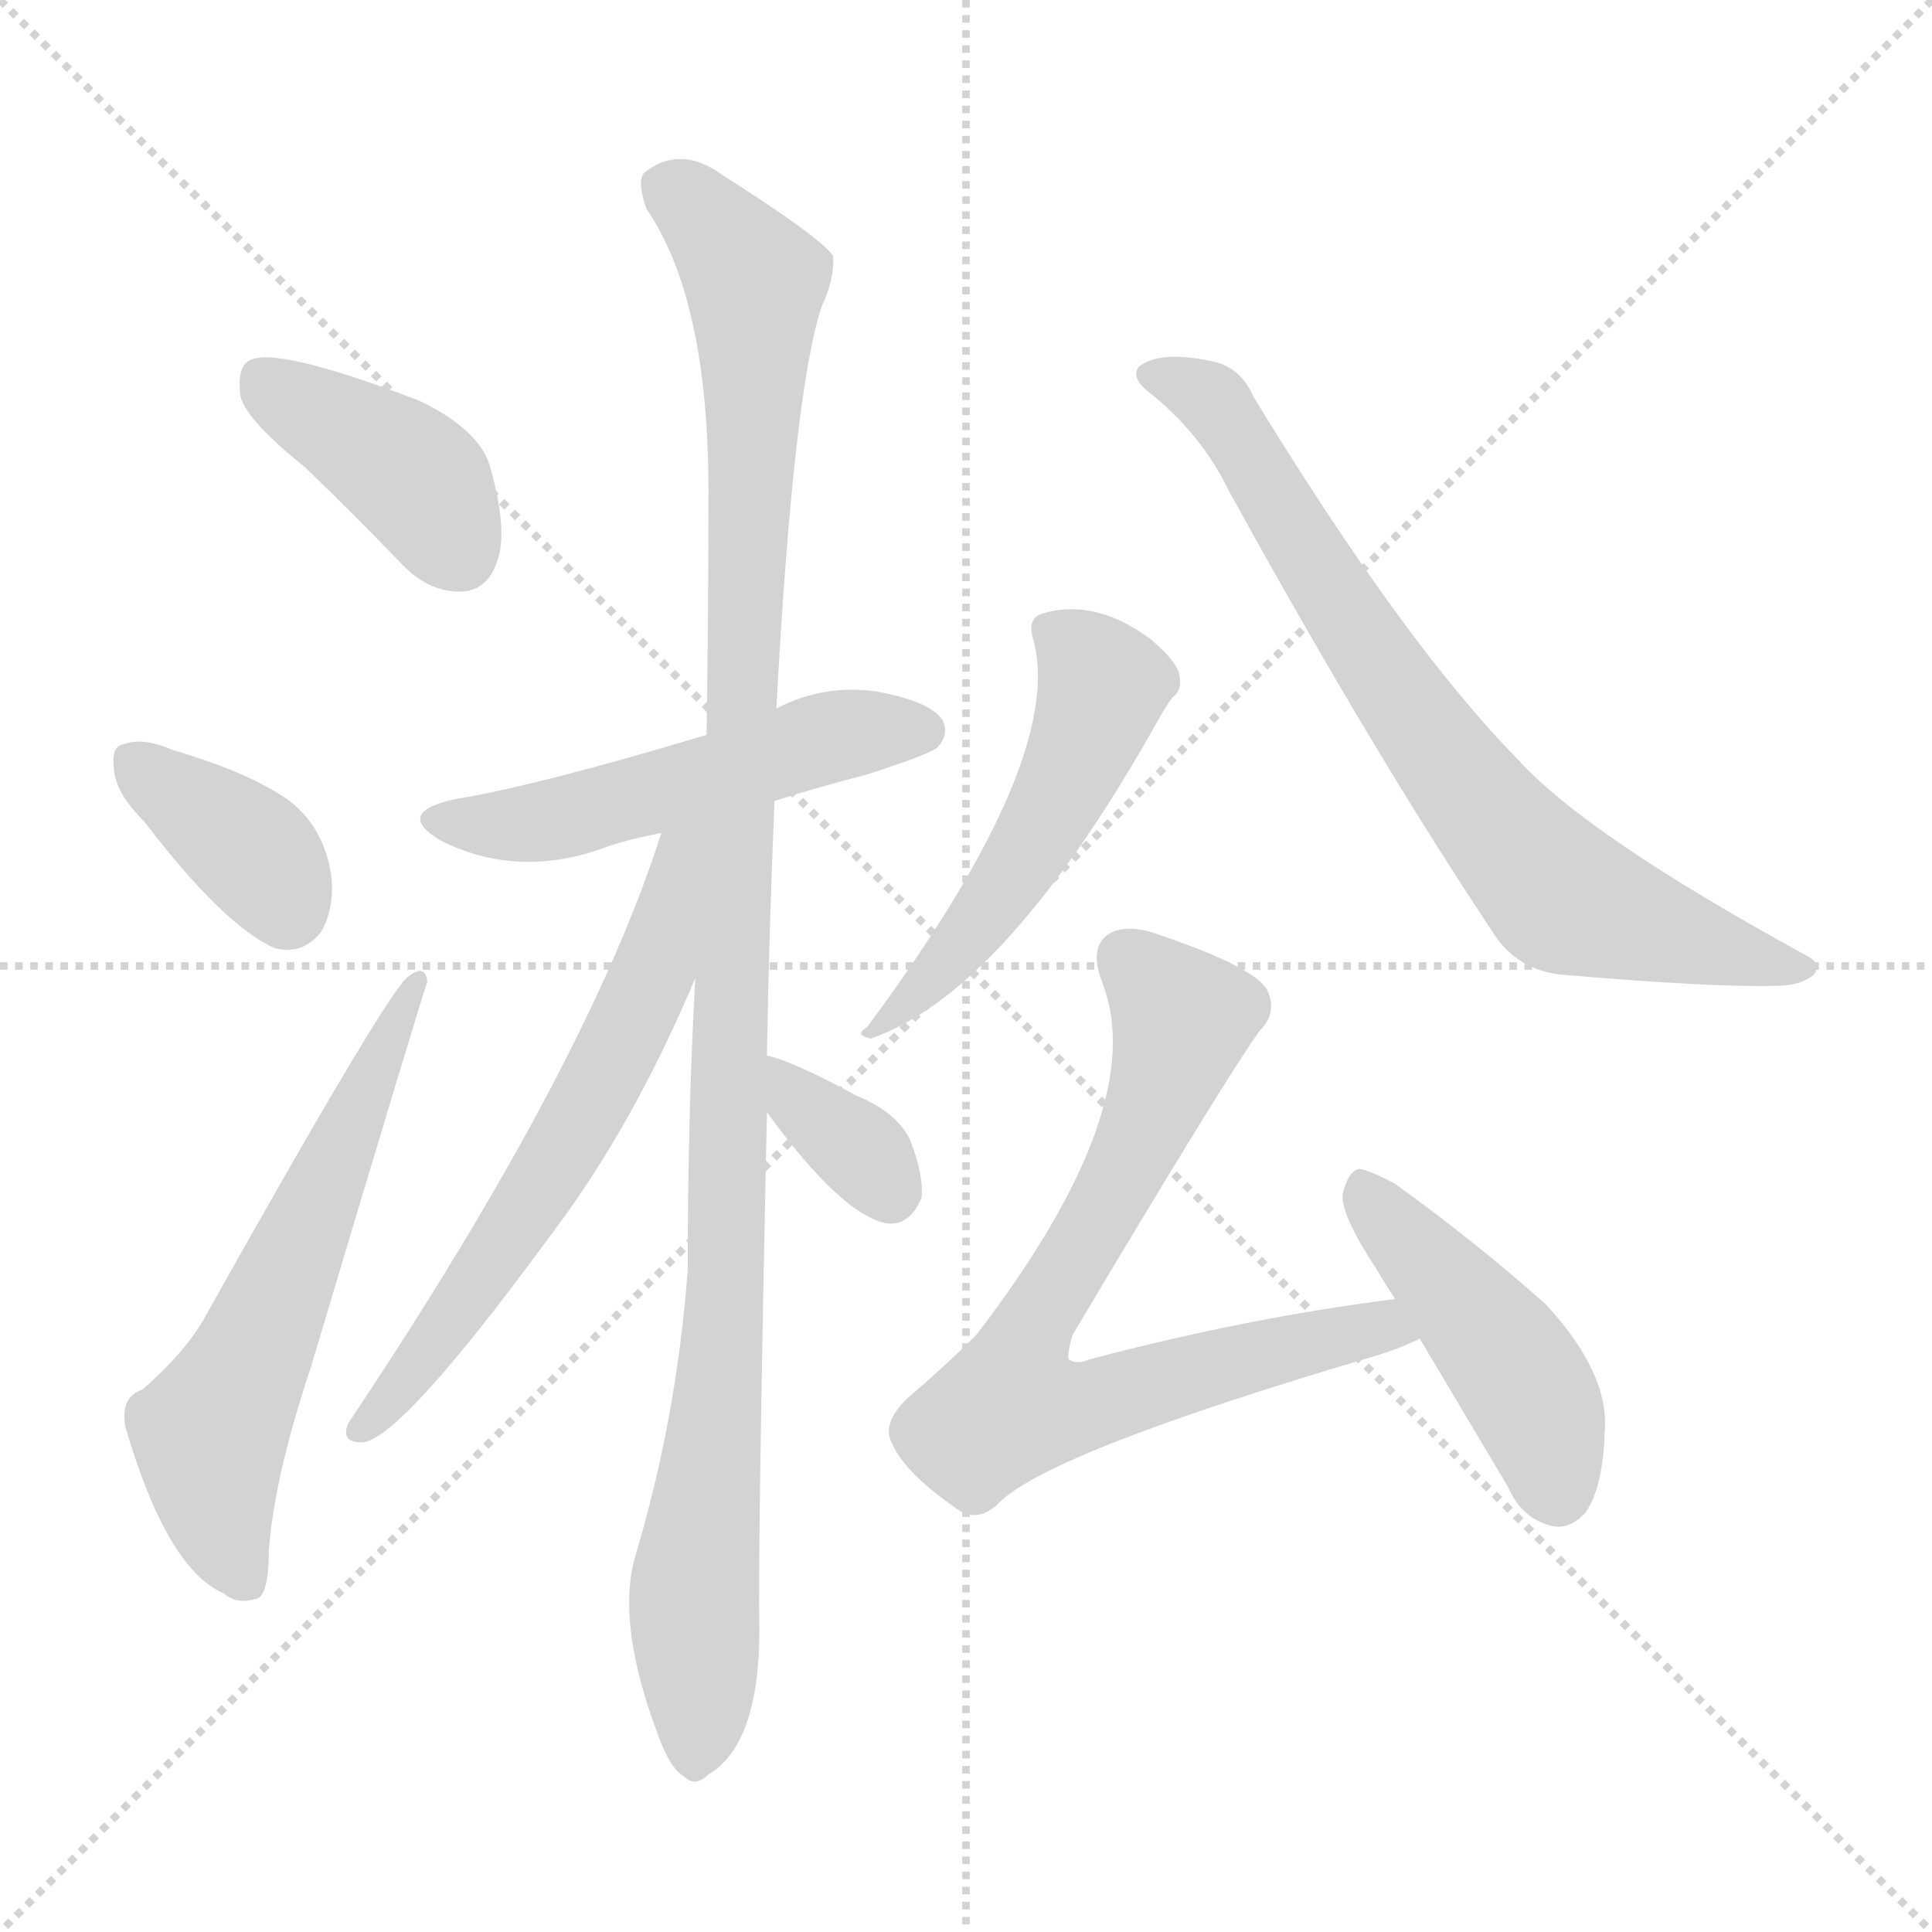 <svg version="1.1" viewBox="0 0 1024 1024" xmlns="http://www.w3.org/2000/svg">
  <g stroke="lightgray" stroke-dasharray="1,1" stroke-width="1" transform="scale(4, 4)">
    <line x1="0" y1="0" x2="256" y2="256"></line>
    <line x1="256" y1="0" x2="0" y2="256"></line>
    <line x1="128" y1="0" x2="128" y2="256"></line>
    <line x1="0" y1="128" x2="256" y2="128"></line>
  </g>
<g transform="scale(1, -1) translate(0, -900)">
   <style type="text/css">
    @keyframes keyframes0 {
      from {
       stroke: blue;
       stroke-dashoffset: 401;
       stroke-width: 128;
       }
       57% {
       animation-timing-function: step-end;
       stroke: blue;
       stroke-dashoffset: 0;
       stroke-width: 128;
       }
       to {
       stroke: black;
       stroke-width: 1024;
       }
       }
       #make-me-a-hanzi-animation-0 {
         animation: keyframes0 0.576s both;
         animation-delay: 0s;
         animation-timing-function: linear;
       }
    @keyframes keyframes1 {
      from {
       stroke: blue;
       stroke-dashoffset: 368;
       stroke-width: 128;
       }
       55% {
       animation-timing-function: step-end;
       stroke: blue;
       stroke-dashoffset: 0;
       stroke-width: 128;
       }
       to {
       stroke: black;
       stroke-width: 1024;
       }
       }
       #make-me-a-hanzi-animation-1 {
         animation: keyframes1 0.549s both;
         animation-delay: 0.576s;
         animation-timing-function: linear;
       }
    @keyframes keyframes2 {
      from {
       stroke: blue;
       stroke-dashoffset: 601;
       stroke-width: 128;
       }
       66% {
       animation-timing-function: step-end;
       stroke: blue;
       stroke-dashoffset: 0;
       stroke-width: 128;
       }
       to {
       stroke: black;
       stroke-width: 1024;
       }
       }
       #make-me-a-hanzi-animation-2 {
         animation: keyframes2 0.739s both;
         animation-delay: 1.126s;
         animation-timing-function: linear;
       }
    @keyframes keyframes3 {
      from {
       stroke: blue;
       stroke-dashoffset: 516;
       stroke-width: 128;
       }
       63% {
       animation-timing-function: step-end;
       stroke: blue;
       stroke-dashoffset: 0;
       stroke-width: 128;
       }
       to {
       stroke: black;
       stroke-width: 1024;
       }
       }
       #make-me-a-hanzi-animation-3 {
         animation: keyframes3 0.67s both;
         animation-delay: 1.865s;
         animation-timing-function: linear;
       }
    @keyframes keyframes4 {
      from {
       stroke: blue;
       stroke-dashoffset: 1108;
       stroke-width: 128;
       }
       78% {
       animation-timing-function: step-end;
       stroke: blue;
       stroke-dashoffset: 0;
       stroke-width: 128;
       }
       to {
       stroke: black;
       stroke-width: 1024;
       }
       }
       #make-me-a-hanzi-animation-4 {
         animation: keyframes4 1.152s both;
         animation-delay: 2.535s;
         animation-timing-function: linear;
       }
    @keyframes keyframes5 {
      from {
       stroke: blue;
       stroke-dashoffset: 622;
       stroke-width: 128;
       }
       67% {
       animation-timing-function: step-end;
       stroke: blue;
       stroke-dashoffset: 0;
       stroke-width: 128;
       }
       to {
       stroke: black;
       stroke-width: 1024;
       }
       }
       #make-me-a-hanzi-animation-5 {
         animation: keyframes5 0.756s both;
         animation-delay: 3.687s;
         animation-timing-function: linear;
       }
    @keyframes keyframes6 {
      from {
       stroke: blue;
       stroke-dashoffset: 347;
       stroke-width: 128;
       }
       53% {
       animation-timing-function: step-end;
       stroke: blue;
       stroke-dashoffset: 0;
       stroke-width: 128;
       }
       to {
       stroke: black;
       stroke-width: 1024;
       }
       }
       #make-me-a-hanzi-animation-6 {
         animation: keyframes6 0.532s both;
         animation-delay: 4.443s;
         animation-timing-function: linear;
       }
    @keyframes keyframes7 {
      from {
       stroke: blue;
       stroke-dashoffset: 517;
       stroke-width: 128;
       }
       63% {
       animation-timing-function: step-end;
       stroke: blue;
       stroke-dashoffset: 0;
       stroke-width: 128;
       }
       to {
       stroke: black;
       stroke-width: 1024;
       }
       }
       #make-me-a-hanzi-animation-7 {
         animation: keyframes7 0.671s both;
         animation-delay: 4.975s;
         animation-timing-function: linear;
       }
    @keyframes keyframes8 {
      from {
       stroke: blue;
       stroke-dashoffset: 745;
       stroke-width: 128;
       }
       71% {
       animation-timing-function: step-end;
       stroke: blue;
       stroke-dashoffset: 0;
       stroke-width: 128;
       }
       to {
       stroke: black;
       stroke-width: 1024;
       }
       }
       #make-me-a-hanzi-animation-8 {
         animation: keyframes8 0.856s both;
         animation-delay: 5.646s;
         animation-timing-function: linear;
       }
    @keyframes keyframes9 {
      from {
       stroke: blue;
       stroke-dashoffset: 740;
       stroke-width: 128;
       }
       71% {
       animation-timing-function: step-end;
       stroke: blue;
       stroke-dashoffset: 0;
       stroke-width: 128;
       }
       to {
       stroke: black;
       stroke-width: 1024;
       }
       }
       #make-me-a-hanzi-animation-9 {
         animation: keyframes9 0.852s both;
         animation-delay: 6.502s;
         animation-timing-function: linear;
       }
    @keyframes keyframes10 {
      from {
       stroke: blue;
       stroke-dashoffset: 453;
       stroke-width: 128;
       }
       60% {
       animation-timing-function: step-end;
       stroke: blue;
       stroke-dashoffset: 0;
       stroke-width: 128;
       }
       to {
       stroke: black;
       stroke-width: 1024;
       }
       }
       #make-me-a-hanzi-animation-10 {
         animation: keyframes10 0.619s both;
         animation-delay: 7.354s;
         animation-timing-function: linear;
       }
</style>
<path d="M 161.5 652.5 Q 186.5 628.5 212.5 601.5 Q 227.5 585.5 245.5 586.5 Q 258.5 587.5 263.5 602.5 Q 269.5 618.5 259.5 653.5 Q 253.5 672.5 222.5 687.5 Q 144.5 717.5 131.5 708.5 Q 125.5 704.5 127.5 689.5 Q 131.5 676.5 161.5 652.5 Z" fill="lightgray"></path> 
<path d="M 76.5 464.5 Q 118.5 409.5 145.5 397.5 Q 160.5 393.5 170.5 406.5 Q 177.5 419.5 175.5 436.5 Q 171.5 461.5 153.5 475.5 Q 132.5 490.5 91.5 502.5 Q 75.5 509.5 65.5 505.5 Q 58.5 504.5 60.5 491.5 Q 61.5 479.5 76.5 464.5 Z" fill="lightgray"></path> 
<path d="M 75.5 163.5 Q 63.5 159.5 66.5 143.5 Q 88.5 68.5 118.5 55.5 Q 125.5 49.5 135.5 52.5 Q 142.5 53.5 142.5 78.5 Q 145.5 117.5 164.5 174.5 Q 225.5 378.5 226.5 379.5 Q 225.5 389.5 216.5 382.5 Q 206.5 376.5 109.5 203.5 Q 99.5 184.5 75.5 163.5 Z" fill="lightgray"></path> 
<path d="M 410.5 475.5 Q 432.5 482.5 459.5 489.5 Q 490.5 499.5 496.5 503.5 Q 503.5 510.5 499.5 518.5 Q 492.5 528.5 464.5 533.5 Q 436.5 537.5 411.5 524.5 L 374.5 510.5 Q 284.5 483.5 241.5 476.5 Q 208.5 469.5 233.5 454.5 Q 275.5 433.5 322.5 451.5 Q 334.5 455.5 350.5 458.5 L 410.5 475.5 Z" fill="lightgray"></path> 
<path d="M 406.5 340.5 Q 407.5 403.5 410.5 475.5 L 411.5 524.5 Q 420.5 692.5 435.5 737.5 Q 442.5 752.5 441.5 764.5 Q 434.5 774.5 382.5 807.5 Q 360.5 823.5 341.5 808.5 Q 337.5 804.5 342.5 789.5 Q 375.5 741.5 375.5 639.5 Q 375.5 576.5 374.5 510.5 L 368.5 381.5 Q 364.5 308.5 364.5 226.5 Q 358.5 147.5 336.5 74.5 Q 326.5 38.5 349.5 -21.5 Q 355.5 -37.5 362.5 -41.5 Q 368.5 -47.5 375.5 -40.5 Q 402.5 -24.5 402.5 36.5 Q 401.5 73.5 406.5 310.5 L 406.5 340.5 Z" fill="lightgray"></path> 
<path d="M 350.5 458.5 Q 311.5 335.5 184.5 145.5 Q 180.5 135.5 191.5 135.5 Q 212.5 135.5 301.5 258.5 Q 338.5 310.5 368.5 381.5 C 414.5 488.5 360.5 488.5 350.5 458.5 Z" fill="lightgray"></path> 
<path d="M 406.5 310.5 Q 446.5 255.5 470.5 251.5 Q 482.5 250.5 488.5 265.5 Q 489.5 277.5 482.5 295.5 Q 475.5 310.5 453.5 319.5 Q 420.5 337.5 406.5 340.5 C 379.5 347.5 388.5 334.5 406.5 310.5 Z" fill="lightgray"></path> 
<path d="M 547.5 561.5 Q 565.5 498.5 459.5 355.5 Q 452.5 351.5 461.5 349.5 Q 533.5 374.5 614.5 519.5 Q 618.5 526.5 621.5 530.5 Q 627.5 534.5 624.5 544.5 Q 621.5 551.5 609.5 561.5 Q 579.5 583.5 551.5 574.5 Q 544.5 571.5 547.5 561.5 Z" fill="lightgray"></path> 
<path d="M 608.5 692.5 Q 636.5 670.5 651.5 639.5 Q 727.5 501.5 791.5 405.5 Q 803.5 386.5 826.5 383.5 Q 908.5 376.5 941.5 377.5 Q 954.5 377.5 961.5 383.5 Q 965.5 389.5 957.5 393.5 Q 840.5 457.5 804.5 497.5 Q 744.5 558.5 664.5 689.5 Q 657.5 705.5 642.5 708.5 Q 614.5 714.5 603.5 705.5 Q 599.5 699.5 608.5 692.5 Z" fill="lightgray"></path> 
<path d="M 739.5 211.5 Q 660.5 201.5 577.5 179.5 Q 570.5 176.5 566.5 179.5 Q 565.5 182.5 568.5 192.5 Q 649.5 328.5 667.5 353.5 Q 677.5 363.5 671.5 375.5 Q 664.5 387.5 614.5 404.5 Q 598.5 410.5 588.5 405.5 Q 576.5 398.5 584.5 378.5 Q 609.5 312.5 517.5 192.5 Q 501.5 176.5 480.5 158.5 Q 467.5 145.5 472.5 135.5 Q 479.5 119.5 505.5 101.5 Q 517.5 91.5 529.5 103.5 Q 556.5 130.5 729.5 181.5 Q 742.5 185.5 752.5 190.5 C 780.5 202.5 769.5 215.5 739.5 211.5 Z" fill="lightgray"></path> 
<path d="M 752.5 190.5 Q 774.5 153.5 799.5 111.5 Q 806.5 95.5 821.5 91.5 Q 831.5 88.5 840.5 98.5 Q 849.5 111.5 850.5 140.5 Q 853.5 171.5 819.5 208.5 Q 782.5 241.5 739.5 272.5 Q 726.5 279.5 720.5 280.5 Q 714.5 279.5 711.5 266.5 Q 711.5 254.5 729.5 227.5 Q 733.5 220.5 739.5 211.5 L 752.5 190.5 Z" fill="lightgray"></path> 
      <clipPath id="make-me-a-hanzi-clip-0">
      <path d="M 161.5 652.5 Q 186.5 628.5 212.5 601.5 Q 227.5 585.5 245.5 586.5 Q 258.5 587.5 263.5 602.5 Q 269.5 618.5 259.5 653.5 Q 253.5 672.5 222.5 687.5 Q 144.5 717.5 131.5 708.5 Q 125.5 704.5 127.5 689.5 Q 131.5 676.5 161.5 652.5 Z" fill="lightgray"></path>
      </clipPath>
      <path clip-path="url(#make-me-a-hanzi-clip-0)" d="M 137.5 700.5 L 219.5 646.5 L 243.5 606.5 " fill="none" id="make-me-a-hanzi-animation-0" stroke-dasharray="273 546" stroke-linecap="round"></path>

      <clipPath id="make-me-a-hanzi-clip-1">
      <path d="M 76.5 464.5 Q 118.5 409.5 145.5 397.5 Q 160.5 393.5 170.5 406.5 Q 177.5 419.5 175.5 436.5 Q 171.5 461.5 153.5 475.5 Q 132.5 490.5 91.5 502.5 Q 75.5 509.5 65.5 505.5 Q 58.5 504.5 60.5 491.5 Q 61.5 479.5 76.5 464.5 Z" fill="lightgray"></path>
      </clipPath>
      <path clip-path="url(#make-me-a-hanzi-clip-1)" d="M 72.5 495.5 L 135.5 447.5 L 151.5 418.5 " fill="none" id="make-me-a-hanzi-animation-1" stroke-dasharray="240 480" stroke-linecap="round"></path>

      <clipPath id="make-me-a-hanzi-clip-2">
      <path d="M 75.5 163.5 Q 63.5 159.5 66.5 143.5 Q 88.5 68.5 118.5 55.5 Q 125.5 49.5 135.5 52.5 Q 142.5 53.5 142.5 78.5 Q 145.5 117.5 164.5 174.5 Q 225.5 378.5 226.5 379.5 Q 225.5 389.5 216.5 382.5 Q 206.5 376.5 109.5 203.5 Q 99.5 184.5 75.5 163.5 Z" fill="lightgray"></path>
      </clipPath>
      <path clip-path="url(#make-me-a-hanzi-clip-2)" d="M 130.5 62.5 L 115.5 98.5 L 111.5 140.5 L 221.5 380.5 " fill="none" id="make-me-a-hanzi-animation-2" stroke-dasharray="473 946" stroke-linecap="round"></path>

      <clipPath id="make-me-a-hanzi-clip-3">
      <path d="M 410.5 475.5 Q 432.5 482.5 459.5 489.5 Q 490.5 499.5 496.5 503.5 Q 503.5 510.5 499.5 518.5 Q 492.5 528.5 464.5 533.5 Q 436.5 537.5 411.5 524.5 L 374.5 510.5 Q 284.5 483.5 241.5 476.5 Q 208.5 469.5 233.5 454.5 Q 275.5 433.5 322.5 451.5 Q 334.5 455.5 350.5 458.5 L 410.5 475.5 Z" fill="lightgray"></path>
      </clipPath>
      <path clip-path="url(#make-me-a-hanzi-clip-3)" d="M 234.5 466.5 L 295.5 465.5 L 433.5 507.5 L 488.5 512.5 " fill="none" id="make-me-a-hanzi-animation-3" stroke-dasharray="388 776" stroke-linecap="round"></path>

      <clipPath id="make-me-a-hanzi-clip-4">
      <path d="M 406.5 340.5 Q 407.5 403.5 410.5 475.5 L 411.5 524.5 Q 420.5 692.5 435.5 737.5 Q 442.5 752.5 441.5 764.5 Q 434.5 774.5 382.5 807.5 Q 360.5 823.5 341.5 808.5 Q 337.5 804.5 342.5 789.5 Q 375.5 741.5 375.5 639.5 Q 375.5 576.5 374.5 510.5 L 368.5 381.5 Q 364.5 308.5 364.5 226.5 Q 358.5 147.5 336.5 74.5 Q 326.5 38.5 349.5 -21.5 Q 355.5 -37.5 362.5 -41.5 Q 368.5 -47.5 375.5 -40.5 Q 402.5 -24.5 402.5 36.5 Q 401.5 73.5 406.5 310.5 L 406.5 340.5 Z" fill="lightgray"></path>
      </clipPath>
      <path clip-path="url(#make-me-a-hanzi-clip-4)" d="M 352.5 801.5 L 378.5 780.5 L 400.5 750.5 L 386.5 226.5 L 367.5 55.5 L 368.5 -29.5 " fill="none" id="make-me-a-hanzi-animation-4" stroke-dasharray="980 1960" stroke-linecap="round"></path>

      <clipPath id="make-me-a-hanzi-clip-5">
      <path d="M 350.5 458.5 Q 311.5 335.5 184.5 145.5 Q 180.5 135.5 191.5 135.5 Q 212.5 135.5 301.5 258.5 Q 338.5 310.5 368.5 381.5 C 414.5 488.5 360.5 488.5 350.5 458.5 Z" fill="lightgray"></path>
      </clipPath>
      <path clip-path="url(#make-me-a-hanzi-clip-5)" d="M 368.5 457.5 L 359.5 449.5 L 339.5 367.5 L 280.5 257.5 L 191.5 143.5 " fill="none" id="make-me-a-hanzi-animation-5" stroke-dasharray="494 988" stroke-linecap="round"></path>

      <clipPath id="make-me-a-hanzi-clip-6">
      <path d="M 406.5 310.5 Q 446.5 255.5 470.5 251.5 Q 482.5 250.5 488.5 265.5 Q 489.5 277.5 482.5 295.5 Q 475.5 310.5 453.5 319.5 Q 420.5 337.5 406.5 340.5 C 379.5 347.5 388.5 334.5 406.5 310.5 Z" fill="lightgray"></path>
      </clipPath>
      <path clip-path="url(#make-me-a-hanzi-clip-6)" d="M 408.5 333.5 L 471.5 268.5 " fill="none" id="make-me-a-hanzi-animation-6" stroke-dasharray="219 438" stroke-linecap="round"></path>

      <clipPath id="make-me-a-hanzi-clip-7">
      <path d="M 547.5 561.5 Q 565.5 498.5 459.5 355.5 Q 452.5 351.5 461.5 349.5 Q 533.5 374.5 614.5 519.5 Q 618.5 526.5 621.5 530.5 Q 627.5 534.5 624.5 544.5 Q 621.5 551.5 609.5 561.5 Q 579.5 583.5 551.5 574.5 Q 544.5 571.5 547.5 561.5 Z" fill="lightgray"></path>
      </clipPath>
      <path clip-path="url(#make-me-a-hanzi-clip-7)" d="M 560.5 564.5 L 584.5 536.5 L 566.5 487.5 L 523.5 416.5 L 481.5 368.5 L 467.5 364.5 L 465.5 354.5 " fill="none" id="make-me-a-hanzi-animation-7" stroke-dasharray="389 778" stroke-linecap="round"></path>

      <clipPath id="make-me-a-hanzi-clip-8">
      <path d="M 608.5 692.5 Q 636.5 670.5 651.5 639.5 Q 727.5 501.5 791.5 405.5 Q 803.5 386.5 826.5 383.5 Q 908.5 376.5 941.5 377.5 Q 954.5 377.5 961.5 383.5 Q 965.5 389.5 957.5 393.5 Q 840.5 457.5 804.5 497.5 Q 744.5 558.5 664.5 689.5 Q 657.5 705.5 642.5 708.5 Q 614.5 714.5 603.5 705.5 Q 599.5 699.5 608.5 692.5 Z" fill="lightgray"></path>
      </clipPath>
      <path clip-path="url(#make-me-a-hanzi-clip-8)" d="M 611.5 701.5 L 641.5 688.5 L 655.5 671.5 L 732.5 543.5 L 827.5 424.5 L 954.5 386.5 " fill="none" id="make-me-a-hanzi-animation-8" stroke-dasharray="617 1234" stroke-linecap="round"></path>

      <clipPath id="make-me-a-hanzi-clip-9">
      <path d="M 739.5 211.5 Q 660.5 201.5 577.5 179.5 Q 570.5 176.5 566.5 179.5 Q 565.5 182.5 568.5 192.5 Q 649.5 328.5 667.5 353.5 Q 677.5 363.5 671.5 375.5 Q 664.5 387.5 614.5 404.5 Q 598.5 410.5 588.5 405.5 Q 576.5 398.5 584.5 378.5 Q 609.5 312.5 517.5 192.5 Q 501.5 176.5 480.5 158.5 Q 467.5 145.5 472.5 135.5 Q 479.5 119.5 505.5 101.5 Q 517.5 91.5 529.5 103.5 Q 556.5 130.5 729.5 181.5 Q 742.5 185.5 752.5 190.5 C 780.5 202.5 769.5 215.5 739.5 211.5 Z" fill="lightgray"></path>
      </clipPath>
      <path clip-path="url(#make-me-a-hanzi-clip-9)" d="M 597.5 392.5 L 626.5 357.5 L 593.5 272.5 L 542.5 187.5 L 535.5 154.5 L 563.5 152.5 L 705.5 191.5 L 744.5 193.5 " fill="none" id="make-me-a-hanzi-animation-9" stroke-dasharray="612 1224" stroke-linecap="round"></path>

      <clipPath id="make-me-a-hanzi-clip-10">
      <path d="M 752.5 190.5 Q 774.5 153.5 799.5 111.5 Q 806.5 95.5 821.5 91.5 Q 831.5 88.5 840.5 98.5 Q 849.5 111.5 850.5 140.5 Q 853.5 171.5 819.5 208.5 Q 782.5 241.5 739.5 272.5 Q 726.5 279.5 720.5 280.5 Q 714.5 279.5 711.5 266.5 Q 711.5 254.5 729.5 227.5 Q 733.5 220.5 739.5 211.5 L 752.5 190.5 Z" fill="lightgray"></path>
      </clipPath>
      <path clip-path="url(#make-me-a-hanzi-clip-10)" d="M 722.5 272.5 L 807.5 168.5 L 825.5 108.5 " fill="none" id="make-me-a-hanzi-animation-10" stroke-dasharray="325 650" stroke-linecap="round"></path>

</g>
</svg>
